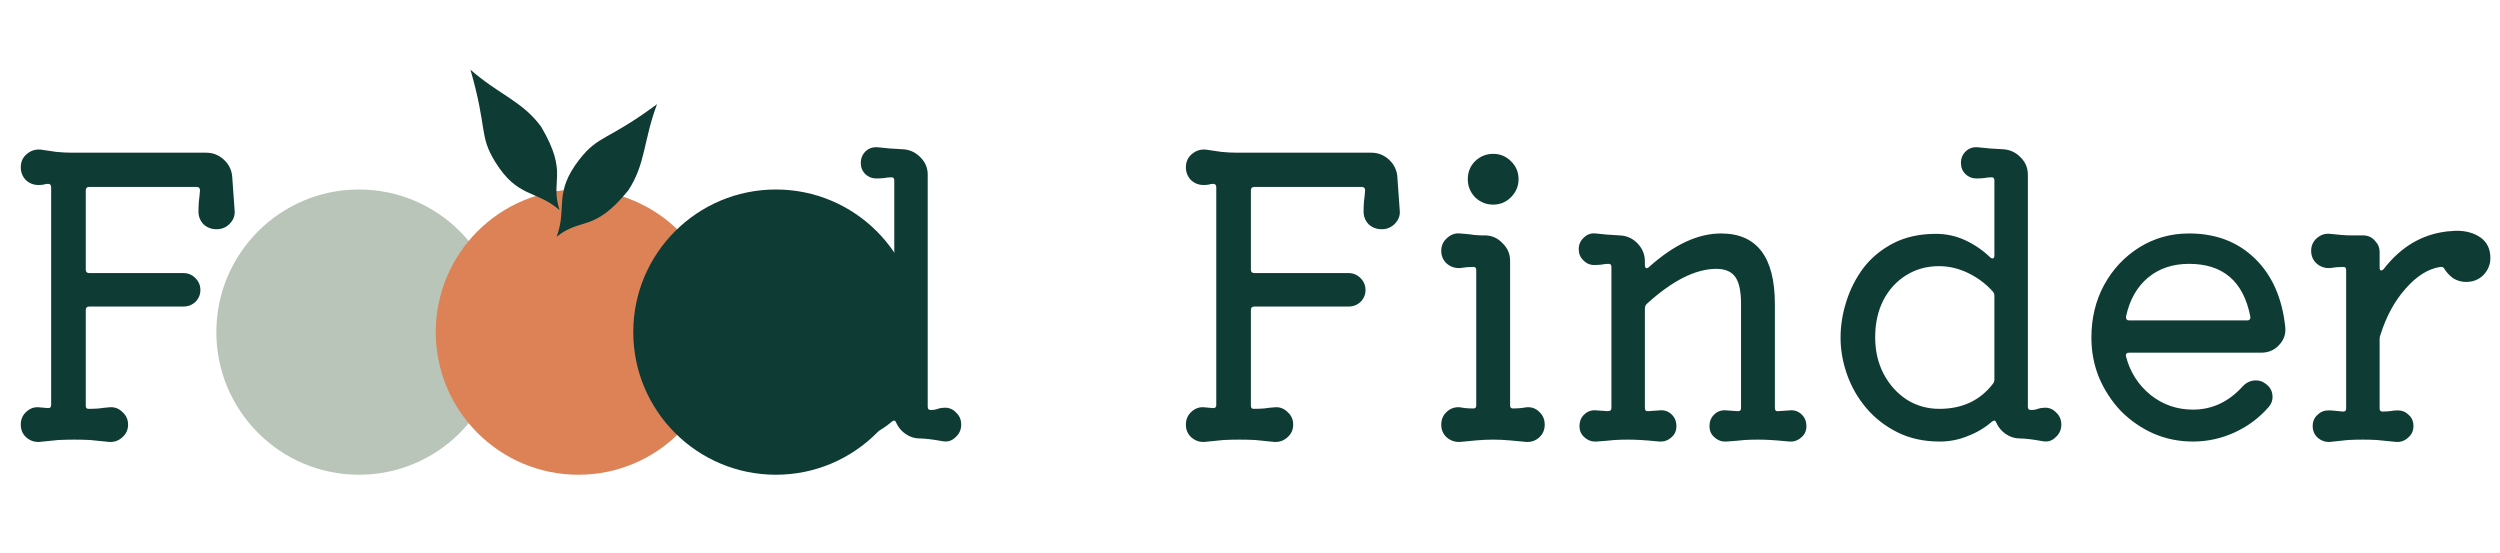 <svg width="104" height="23" viewBox="0 0 104 23" fill="none" xmlns="http://www.w3.org/2000/svg">
<path d="M9.76 8.752C9.781 8.955 9.717 9.136 9.568 9.296C9.419 9.456 9.232 9.536 9.008 9.536C8.795 9.536 8.613 9.467 8.464 9.328C8.325 9.179 8.256 9.003 8.256 8.8C8.256 8.672 8.261 8.533 8.272 8.384C8.293 8.224 8.309 8.069 8.32 7.92C8.32 7.824 8.272 7.776 8.176 7.776H3.712C3.616 7.776 3.568 7.824 3.568 7.92V11.216C3.568 11.312 3.616 11.36 3.712 11.36H7.632C7.824 11.36 7.989 11.429 8.128 11.568C8.267 11.707 8.336 11.872 8.336 12.064C8.336 12.256 8.267 12.421 8.128 12.56C7.989 12.688 7.824 12.752 7.632 12.752H3.712C3.616 12.752 3.568 12.8 3.568 12.896V16.88C3.568 16.965 3.605 17.008 3.68 17.008C3.829 17.008 3.973 17.003 4.112 16.992C4.261 16.971 4.405 16.955 4.544 16.944C4.757 16.923 4.939 16.987 5.088 17.136C5.248 17.275 5.328 17.451 5.328 17.664C5.328 17.877 5.248 18.053 5.088 18.192C4.939 18.331 4.757 18.395 4.544 18.384C4.245 18.352 3.979 18.325 3.744 18.304C3.52 18.293 3.301 18.288 3.088 18.288C2.885 18.288 2.667 18.293 2.432 18.304C2.208 18.325 1.941 18.352 1.632 18.384C1.429 18.395 1.248 18.331 1.088 18.192C0.939 18.053 0.864 17.877 0.864 17.664C0.864 17.451 0.939 17.275 1.088 17.136C1.248 16.987 1.429 16.923 1.632 16.944L1.984 16.976H2.016C2.091 16.976 2.128 16.933 2.128 16.848V7.792C2.128 7.696 2.085 7.648 2 7.648C1.936 7.648 1.872 7.659 1.808 7.68C1.744 7.691 1.675 7.696 1.6 7.696C1.397 7.696 1.221 7.627 1.072 7.488C0.933 7.339 0.864 7.163 0.864 6.96C0.864 6.736 0.944 6.555 1.104 6.416C1.275 6.267 1.472 6.203 1.696 6.224C1.909 6.256 2.128 6.288 2.352 6.32C2.576 6.341 2.795 6.352 3.008 6.352H8.576C8.864 6.352 9.115 6.453 9.328 6.656C9.541 6.859 9.653 7.109 9.664 7.408L9.76 8.752ZM14.31 18.384C13.702 18.384 13.131 18.272 12.598 18.048C12.064 17.824 11.595 17.515 11.19 17.12C10.784 16.725 10.464 16.267 10.23 15.744C10.006 15.211 9.894 14.645 9.894 14.048C9.894 13.451 10.006 12.891 10.23 12.368C10.464 11.835 10.784 11.371 11.19 10.976C11.595 10.581 12.064 10.272 12.598 10.048C13.131 9.824 13.702 9.712 14.31 9.712C14.918 9.712 15.483 9.824 16.006 10.048C16.539 10.272 17.008 10.587 17.414 10.992C17.819 11.387 18.134 11.845 18.358 12.368C18.592 12.891 18.71 13.451 18.71 14.048C18.71 14.645 18.592 15.205 18.358 15.728C18.134 16.251 17.819 16.715 17.414 17.12C17.008 17.515 16.539 17.824 16.006 18.048C15.483 18.272 14.918 18.384 14.31 18.384ZM14.31 17.056C14.875 17.056 15.387 16.923 15.846 16.656C16.304 16.389 16.667 16.027 16.934 15.568C17.2 15.109 17.334 14.603 17.334 14.048C17.334 13.493 17.195 12.992 16.918 12.544C16.651 12.085 16.288 11.723 15.83 11.456C15.382 11.179 14.875 11.04 14.31 11.04C13.734 11.04 13.216 11.173 12.758 11.44C12.299 11.707 11.936 12.069 11.67 12.528C11.403 12.976 11.27 13.483 11.27 14.048C11.27 14.603 11.403 15.109 11.67 15.568C11.936 16.027 12.299 16.389 12.758 16.656C13.227 16.923 13.744 17.056 14.31 17.056ZM24.732 18.384C24.124 18.384 23.553 18.272 23.02 18.048C22.486 17.824 22.017 17.515 21.612 17.12C21.206 16.725 20.886 16.267 20.652 15.744C20.428 15.211 20.316 14.645 20.316 14.048C20.316 13.451 20.428 12.891 20.652 12.368C20.886 11.835 21.206 11.371 21.612 10.976C22.017 10.581 22.486 10.272 23.02 10.048C23.553 9.824 24.124 9.712 24.732 9.712C25.34 9.712 25.905 9.824 26.428 10.048C26.961 10.272 27.43 10.587 27.836 10.992C28.241 11.387 28.556 11.845 28.78 12.368C29.014 12.891 29.132 13.451 29.132 14.048C29.132 14.645 29.014 15.205 28.78 15.728C28.556 16.251 28.241 16.715 27.836 17.12C27.43 17.515 26.961 17.824 26.428 18.048C25.905 18.272 25.34 18.384 24.732 18.384ZM24.732 17.056C25.297 17.056 25.809 16.923 26.268 16.656C26.726 16.389 27.089 16.027 27.356 15.568C27.622 15.109 27.756 14.603 27.756 14.048C27.756 13.493 27.617 12.992 27.34 12.544C27.073 12.085 26.71 11.723 26.252 11.456C25.804 11.179 25.297 11.04 24.732 11.04C24.156 11.04 23.638 11.173 23.18 11.44C22.721 11.707 22.358 12.069 22.092 12.528C21.825 12.976 21.692 13.483 21.692 14.048C21.692 14.603 21.825 15.109 22.092 15.568C22.358 16.027 22.721 16.389 23.18 16.656C23.649 16.923 24.166 17.056 24.732 17.056ZM39.313 16.96C39.495 16.96 39.65 17.029 39.778 17.168C39.916 17.296 39.986 17.461 39.986 17.664C39.986 17.877 39.906 18.053 39.745 18.192C39.596 18.341 39.415 18.395 39.202 18.352C38.785 18.277 38.471 18.24 38.258 18.24C38.044 18.24 37.847 18.176 37.666 18.048C37.495 17.931 37.367 17.776 37.282 17.584C37.249 17.488 37.191 17.472 37.105 17.536C36.796 17.803 36.455 18.005 36.081 18.144C35.719 18.293 35.335 18.368 34.929 18.368C34.268 18.368 33.681 18.24 33.169 17.984C32.657 17.728 32.225 17.392 31.873 16.976C31.521 16.56 31.255 16.096 31.073 15.584C30.892 15.072 30.802 14.56 30.802 14.048C30.802 13.547 30.881 13.045 31.041 12.544C31.201 12.032 31.442 11.563 31.762 11.136C32.092 10.709 32.508 10.368 33.01 10.112C33.511 9.856 34.097 9.728 34.77 9.728C35.207 9.728 35.617 9.819 36.002 10C36.386 10.181 36.727 10.416 37.026 10.704C37.057 10.736 37.09 10.752 37.121 10.752C37.175 10.752 37.202 10.709 37.202 10.624V7.504C37.202 7.419 37.164 7.376 37.09 7.376C36.983 7.376 36.876 7.387 36.77 7.408C36.673 7.419 36.567 7.424 36.45 7.424C36.279 7.424 36.13 7.365 36.002 7.248C35.873 7.12 35.809 6.965 35.809 6.784C35.809 6.581 35.879 6.416 36.017 6.288C36.156 6.16 36.327 6.107 36.529 6.128C36.679 6.139 36.839 6.155 37.01 6.176C37.191 6.187 37.367 6.197 37.538 6.208C37.825 6.219 38.071 6.325 38.273 6.528C38.487 6.731 38.593 6.976 38.593 7.264V16.928C38.593 17.013 38.636 17.056 38.721 17.056C38.828 17.056 38.924 17.04 39.01 17.008C39.105 16.976 39.207 16.96 39.313 16.96ZM34.913 17.008C35.863 17.008 36.604 16.661 37.138 15.968C37.18 15.915 37.202 15.856 37.202 15.792V12.304C37.202 12.24 37.18 12.181 37.138 12.128C36.849 11.808 36.508 11.552 36.114 11.36C35.719 11.168 35.313 11.072 34.898 11.072C34.386 11.072 33.927 11.2 33.522 11.456C33.127 11.701 32.812 12.048 32.578 12.496C32.353 12.944 32.242 13.456 32.242 14.032C32.242 14.597 32.359 15.104 32.593 15.552C32.828 16 33.148 16.357 33.553 16.624C33.959 16.88 34.412 17.008 34.913 17.008ZM58.229 8.752C58.25 8.955 58.186 9.136 58.037 9.296C57.887 9.456 57.701 9.536 57.477 9.536C57.263 9.536 57.082 9.467 56.933 9.328C56.794 9.179 56.725 9.003 56.725 8.8C56.725 8.672 56.73 8.533 56.741 8.384C56.762 8.224 56.778 8.069 56.789 7.92C56.789 7.824 56.741 7.776 56.645 7.776H52.181C52.085 7.776 52.037 7.824 52.037 7.92V11.216C52.037 11.312 52.085 11.36 52.181 11.36H56.101C56.293 11.36 56.458 11.429 56.597 11.568C56.735 11.707 56.805 11.872 56.805 12.064C56.805 12.256 56.735 12.421 56.597 12.56C56.458 12.688 56.293 12.752 56.101 12.752H52.181C52.085 12.752 52.037 12.8 52.037 12.896V16.88C52.037 16.965 52.074 17.008 52.149 17.008C52.298 17.008 52.442 17.003 52.581 16.992C52.73 16.971 52.874 16.955 53.013 16.944C53.226 16.923 53.407 16.987 53.557 17.136C53.717 17.275 53.797 17.451 53.797 17.664C53.797 17.877 53.717 18.053 53.557 18.192C53.407 18.331 53.226 18.395 53.013 18.384C52.714 18.352 52.447 18.325 52.213 18.304C51.989 18.293 51.77 18.288 51.557 18.288C51.354 18.288 51.135 18.293 50.901 18.304C50.677 18.325 50.41 18.352 50.101 18.384C49.898 18.395 49.717 18.331 49.557 18.192C49.407 18.053 49.333 17.877 49.333 17.664C49.333 17.451 49.407 17.275 49.557 17.136C49.717 16.987 49.898 16.923 50.101 16.944L50.453 16.976H50.485C50.559 16.976 50.597 16.933 50.597 16.848V7.792C50.597 7.696 50.554 7.648 50.469 7.648C50.405 7.648 50.341 7.659 50.277 7.68C50.213 7.691 50.143 7.696 50.069 7.696C49.866 7.696 49.69 7.627 49.541 7.488C49.402 7.339 49.333 7.163 49.333 6.96C49.333 6.736 49.413 6.555 49.573 6.416C49.743 6.267 49.941 6.203 50.165 6.224C50.378 6.256 50.597 6.288 50.821 6.32C51.045 6.341 51.263 6.352 51.477 6.352H57.045C57.333 6.352 57.583 6.453 57.797 6.656C58.01 6.859 58.122 7.109 58.133 7.408L58.229 8.752ZM62.116 8.512C61.828 8.512 61.578 8.411 61.364 8.208C61.162 7.995 61.06 7.744 61.06 7.456C61.06 7.157 61.162 6.907 61.364 6.704C61.578 6.501 61.828 6.4 62.116 6.4C62.404 6.4 62.65 6.501 62.852 6.704C63.066 6.907 63.172 7.157 63.172 7.456C63.172 7.744 63.066 7.995 62.852 8.208C62.65 8.411 62.404 8.512 62.116 8.512ZM60.74 18.384C60.527 18.395 60.34 18.331 60.18 18.192C60.031 18.053 59.956 17.877 59.956 17.664C59.956 17.451 60.031 17.275 60.18 17.136C60.34 16.987 60.527 16.923 60.74 16.944C60.9 16.976 61.076 16.992 61.268 16.992H61.3C61.375 16.992 61.412 16.949 61.412 16.864V11.232C61.412 11.147 61.375 11.104 61.3 11.104C61.108 11.104 60.922 11.12 60.74 11.152C60.527 11.163 60.34 11.099 60.18 10.96C60.031 10.821 59.956 10.645 59.956 10.432C59.956 10.219 60.036 10.043 60.196 9.904C60.356 9.755 60.538 9.691 60.74 9.712C61.028 9.733 61.231 9.755 61.348 9.776C61.476 9.787 61.562 9.792 61.604 9.792C61.647 9.792 61.7 9.792 61.764 9.792C62.052 9.792 62.298 9.899 62.5 10.112C62.714 10.315 62.82 10.56 62.82 10.848V16.864C62.82 16.949 62.858 16.992 62.932 16.992C63.135 16.992 63.322 16.976 63.492 16.944C63.706 16.923 63.887 16.987 64.036 17.136C64.186 17.275 64.26 17.451 64.26 17.664C64.26 17.877 64.186 18.053 64.036 18.192C63.887 18.331 63.706 18.395 63.492 18.384C63.279 18.363 63.05 18.341 62.804 18.32C62.57 18.299 62.34 18.288 62.116 18.288C61.892 18.288 61.658 18.299 61.412 18.32C61.178 18.341 60.954 18.363 60.74 18.384ZM74.443 17.072C74.635 17.051 74.8 17.104 74.939 17.232C75.078 17.36 75.147 17.525 75.147 17.728C75.147 17.92 75.078 18.075 74.939 18.192C74.8 18.32 74.635 18.379 74.443 18.368C74.112 18.336 73.851 18.315 73.659 18.304C73.478 18.293 73.302 18.288 73.131 18.288C72.939 18.288 72.752 18.293 72.571 18.304C72.39 18.325 72.139 18.347 71.819 18.368C71.627 18.379 71.462 18.32 71.323 18.192C71.184 18.075 71.115 17.92 71.115 17.728C71.115 17.525 71.184 17.36 71.323 17.232C71.462 17.104 71.627 17.051 71.819 17.072L72.283 17.104H72.315C72.39 17.104 72.427 17.061 72.427 16.976V12.64C72.427 12.117 72.347 11.744 72.187 11.52C72.027 11.296 71.766 11.184 71.403 11.184C70.539 11.184 69.574 11.669 68.507 12.64C68.454 12.693 68.427 12.757 68.427 12.832V16.976C68.427 17.072 68.475 17.115 68.571 17.104L69.035 17.072C69.227 17.051 69.392 17.104 69.531 17.232C69.67 17.36 69.739 17.525 69.739 17.728C69.739 17.92 69.67 18.075 69.531 18.192C69.392 18.32 69.227 18.379 69.035 18.368C68.704 18.336 68.443 18.315 68.251 18.304C68.07 18.293 67.894 18.288 67.723 18.288C67.531 18.288 67.344 18.293 67.163 18.304C66.982 18.325 66.731 18.347 66.411 18.368C66.219 18.379 66.054 18.32 65.915 18.192C65.776 18.075 65.707 17.92 65.707 17.728C65.707 17.525 65.776 17.36 65.915 17.232C66.054 17.104 66.219 17.051 66.411 17.072L66.891 17.104C66.987 17.104 67.035 17.061 67.035 16.976V11.104C67.035 11.019 66.998 10.976 66.923 10.976C66.816 10.976 66.715 10.987 66.619 11.008C66.523 11.019 66.422 11.024 66.315 11.024C66.144 11.024 65.995 10.96 65.867 10.832C65.739 10.704 65.675 10.549 65.675 10.368C65.675 10.176 65.744 10.016 65.883 9.888C66.022 9.749 66.187 9.691 66.379 9.712C66.528 9.723 66.688 9.739 66.859 9.76C67.03 9.771 67.2 9.781 67.371 9.792C67.67 9.803 67.92 9.915 68.123 10.128C68.326 10.341 68.427 10.587 68.427 10.864V11.024C68.427 11.088 68.443 11.131 68.475 11.152C68.518 11.163 68.56 11.147 68.603 11.104C69.638 10.176 70.635 9.712 71.595 9.712C73.088 9.712 73.835 10.693 73.835 12.656V16.976C73.835 17.072 73.883 17.115 73.979 17.104L74.443 17.072ZM85.079 16.96C85.26 16.96 85.415 17.029 85.543 17.168C85.682 17.296 85.751 17.461 85.751 17.664C85.751 17.877 85.671 18.053 85.511 18.192C85.362 18.341 85.18 18.395 84.967 18.352C84.551 18.277 84.237 18.24 84.023 18.24C83.81 18.24 83.612 18.176 83.431 18.048C83.26 17.931 83.132 17.776 83.047 17.584C83.015 17.488 82.957 17.472 82.871 17.536C82.562 17.803 82.221 18.005 81.847 18.144C81.484 18.293 81.1 18.368 80.695 18.368C80.034 18.368 79.447 18.24 78.935 17.984C78.423 17.728 77.991 17.392 77.639 16.976C77.287 16.56 77.02 16.096 76.839 15.584C76.658 15.072 76.567 14.56 76.567 14.048C76.567 13.547 76.647 13.045 76.807 12.544C76.967 12.032 77.207 11.563 77.527 11.136C77.858 10.709 78.274 10.368 78.775 10.112C79.276 9.856 79.863 9.728 80.535 9.728C80.972 9.728 81.383 9.819 81.767 10C82.151 10.181 82.493 10.416 82.791 10.704C82.823 10.736 82.855 10.752 82.887 10.752C82.941 10.752 82.967 10.709 82.967 10.624V7.504C82.967 7.419 82.93 7.376 82.855 7.376C82.749 7.376 82.642 7.387 82.535 7.408C82.439 7.419 82.332 7.424 82.215 7.424C82.044 7.424 81.895 7.365 81.767 7.248C81.639 7.12 81.575 6.965 81.575 6.784C81.575 6.581 81.644 6.416 81.783 6.288C81.922 6.16 82.093 6.107 82.295 6.128C82.445 6.139 82.605 6.155 82.775 6.176C82.957 6.187 83.132 6.197 83.303 6.208C83.591 6.219 83.837 6.325 84.039 6.528C84.252 6.731 84.359 6.976 84.359 7.264V16.928C84.359 17.013 84.402 17.056 84.487 17.056C84.594 17.056 84.69 17.04 84.775 17.008C84.871 16.976 84.972 16.96 85.079 16.96ZM80.679 17.008C81.629 17.008 82.37 16.661 82.903 15.968C82.946 15.915 82.967 15.856 82.967 15.792V12.304C82.967 12.24 82.946 12.181 82.903 12.128C82.615 11.808 82.274 11.552 81.879 11.36C81.484 11.168 81.079 11.072 80.663 11.072C80.151 11.072 79.692 11.2 79.287 11.456C78.892 11.701 78.578 12.048 78.343 12.496C78.119 12.944 78.007 13.456 78.007 14.032C78.007 14.597 78.124 15.104 78.359 15.552C78.594 16 78.914 16.357 79.319 16.624C79.725 16.88 80.178 17.008 80.679 17.008ZM94.058 14.672H88.57C88.464 14.672 88.421 14.725 88.442 14.832C88.613 15.483 88.954 16.016 89.466 16.432C89.978 16.837 90.565 17.04 91.226 17.04C92.016 17.04 92.698 16.725 93.274 16.096C93.434 15.915 93.626 15.824 93.85 15.824C93.989 15.824 94.117 15.867 94.234 15.952C94.437 16.091 94.538 16.277 94.538 16.512C94.538 16.661 94.49 16.795 94.394 16.912C94 17.371 93.525 17.728 92.97 17.984C92.416 18.24 91.834 18.368 91.226 18.368C90.64 18.368 90.09 18.256 89.578 18.032C89.077 17.808 88.629 17.499 88.234 17.104C87.85 16.699 87.546 16.235 87.322 15.712C87.109 15.189 87.002 14.635 87.002 14.048C87.002 13.237 87.178 12.507 87.53 11.856C87.893 11.195 88.384 10.672 89.002 10.288C89.621 9.904 90.309 9.712 91.066 9.712C92.176 9.712 93.088 10.059 93.802 10.752C94.517 11.445 94.938 12.395 95.066 13.6C95.098 13.888 95.013 14.139 94.81 14.352C94.618 14.565 94.368 14.672 94.058 14.672ZM91.066 10.976C90.384 10.976 89.813 11.168 89.354 11.552C88.896 11.936 88.592 12.475 88.442 13.168V13.2C88.442 13.285 88.485 13.328 88.57 13.328H93.482C93.589 13.328 93.632 13.269 93.61 13.152C93.322 11.701 92.474 10.976 91.066 10.976ZM103.6 10.736C103.6 11.003 103.504 11.237 103.312 11.44C103.12 11.632 102.88 11.728 102.592 11.728C102.4 11.728 102.224 11.68 102.064 11.584C101.914 11.477 101.792 11.349 101.696 11.2C101.664 11.125 101.605 11.093 101.52 11.104C101.018 11.179 100.538 11.477 100.08 12C99.621 12.512 99.269 13.157 99.024 13.936C99.002 13.979 98.992 14.037 98.992 14.112V16.992C98.992 17.077 99.029 17.12 99.104 17.12C99.221 17.12 99.328 17.115 99.424 17.104C99.53 17.083 99.637 17.072 99.744 17.072C99.925 17.072 100.08 17.136 100.208 17.264C100.336 17.381 100.4 17.536 100.4 17.728C100.4 17.92 100.325 18.08 100.176 18.208C100.037 18.336 99.872 18.395 99.68 18.384C99.349 18.352 99.082 18.325 98.88 18.304C98.688 18.293 98.496 18.288 98.304 18.288C98.08 18.288 97.872 18.293 97.68 18.304C97.488 18.325 97.237 18.352 96.928 18.384C96.736 18.395 96.565 18.336 96.416 18.208C96.277 18.08 96.208 17.92 96.208 17.728C96.208 17.536 96.272 17.381 96.4 17.264C96.528 17.136 96.682 17.072 96.864 17.072C96.949 17.072 97.04 17.077 97.136 17.088C97.242 17.099 97.349 17.109 97.456 17.12H97.488C97.562 17.12 97.6 17.077 97.6 16.992V11.232C97.6 11.147 97.562 11.104 97.488 11.104C97.296 11.104 97.109 11.12 96.928 11.152C96.714 11.163 96.528 11.099 96.368 10.96C96.218 10.821 96.144 10.645 96.144 10.432C96.144 10.219 96.224 10.043 96.384 9.904C96.544 9.765 96.725 9.707 96.928 9.728C97.141 9.749 97.306 9.765 97.424 9.776C97.552 9.787 97.674 9.792 97.792 9.792C97.92 9.792 98.09 9.792 98.304 9.792C98.496 9.792 98.656 9.861 98.784 10C98.922 10.139 98.992 10.299 98.992 10.48V11.136C98.992 11.2 99.008 11.237 99.04 11.248C99.082 11.259 99.125 11.237 99.168 11.184C99.872 10.277 100.736 9.76 101.76 9.632C101.834 9.621 101.904 9.616 101.968 9.616C102.042 9.605 102.117 9.6 102.192 9.6C102.597 9.6 102.933 9.696 103.2 9.888C103.466 10.08 103.6 10.363 103.6 10.736Z" fill="#0E3B33"/>
<circle cx="14.933" cy="13.816" r="5.933" fill="#B9C5B9"/>
<circle cx="24.061" cy="13.816" r="5.933" fill="#DD8256"/>
<path d="M22.511 5.271C23.669 7.237 22.868 7.491 23.279 8.742C22.305 7.894 21.534 8.249 20.599 6.732C19.919 5.63 20.284 5.373 19.572 2.902C20.779 3.954 21.728 4.207 22.511 5.271Z" fill="#0E3B33"/>
<path d="M26.139 7.916C24.701 9.688 24.184 9.026 23.155 9.848C23.61 8.639 23.008 8.04 24.102 6.635C24.898 5.612 25.266 5.864 27.332 4.334C26.768 5.833 26.863 6.811 26.139 7.916Z" fill="#0E3B33"/>
<circle cx="32.277" cy="13.816" r="5.933" fill="#0E3B33"/>
</svg>
